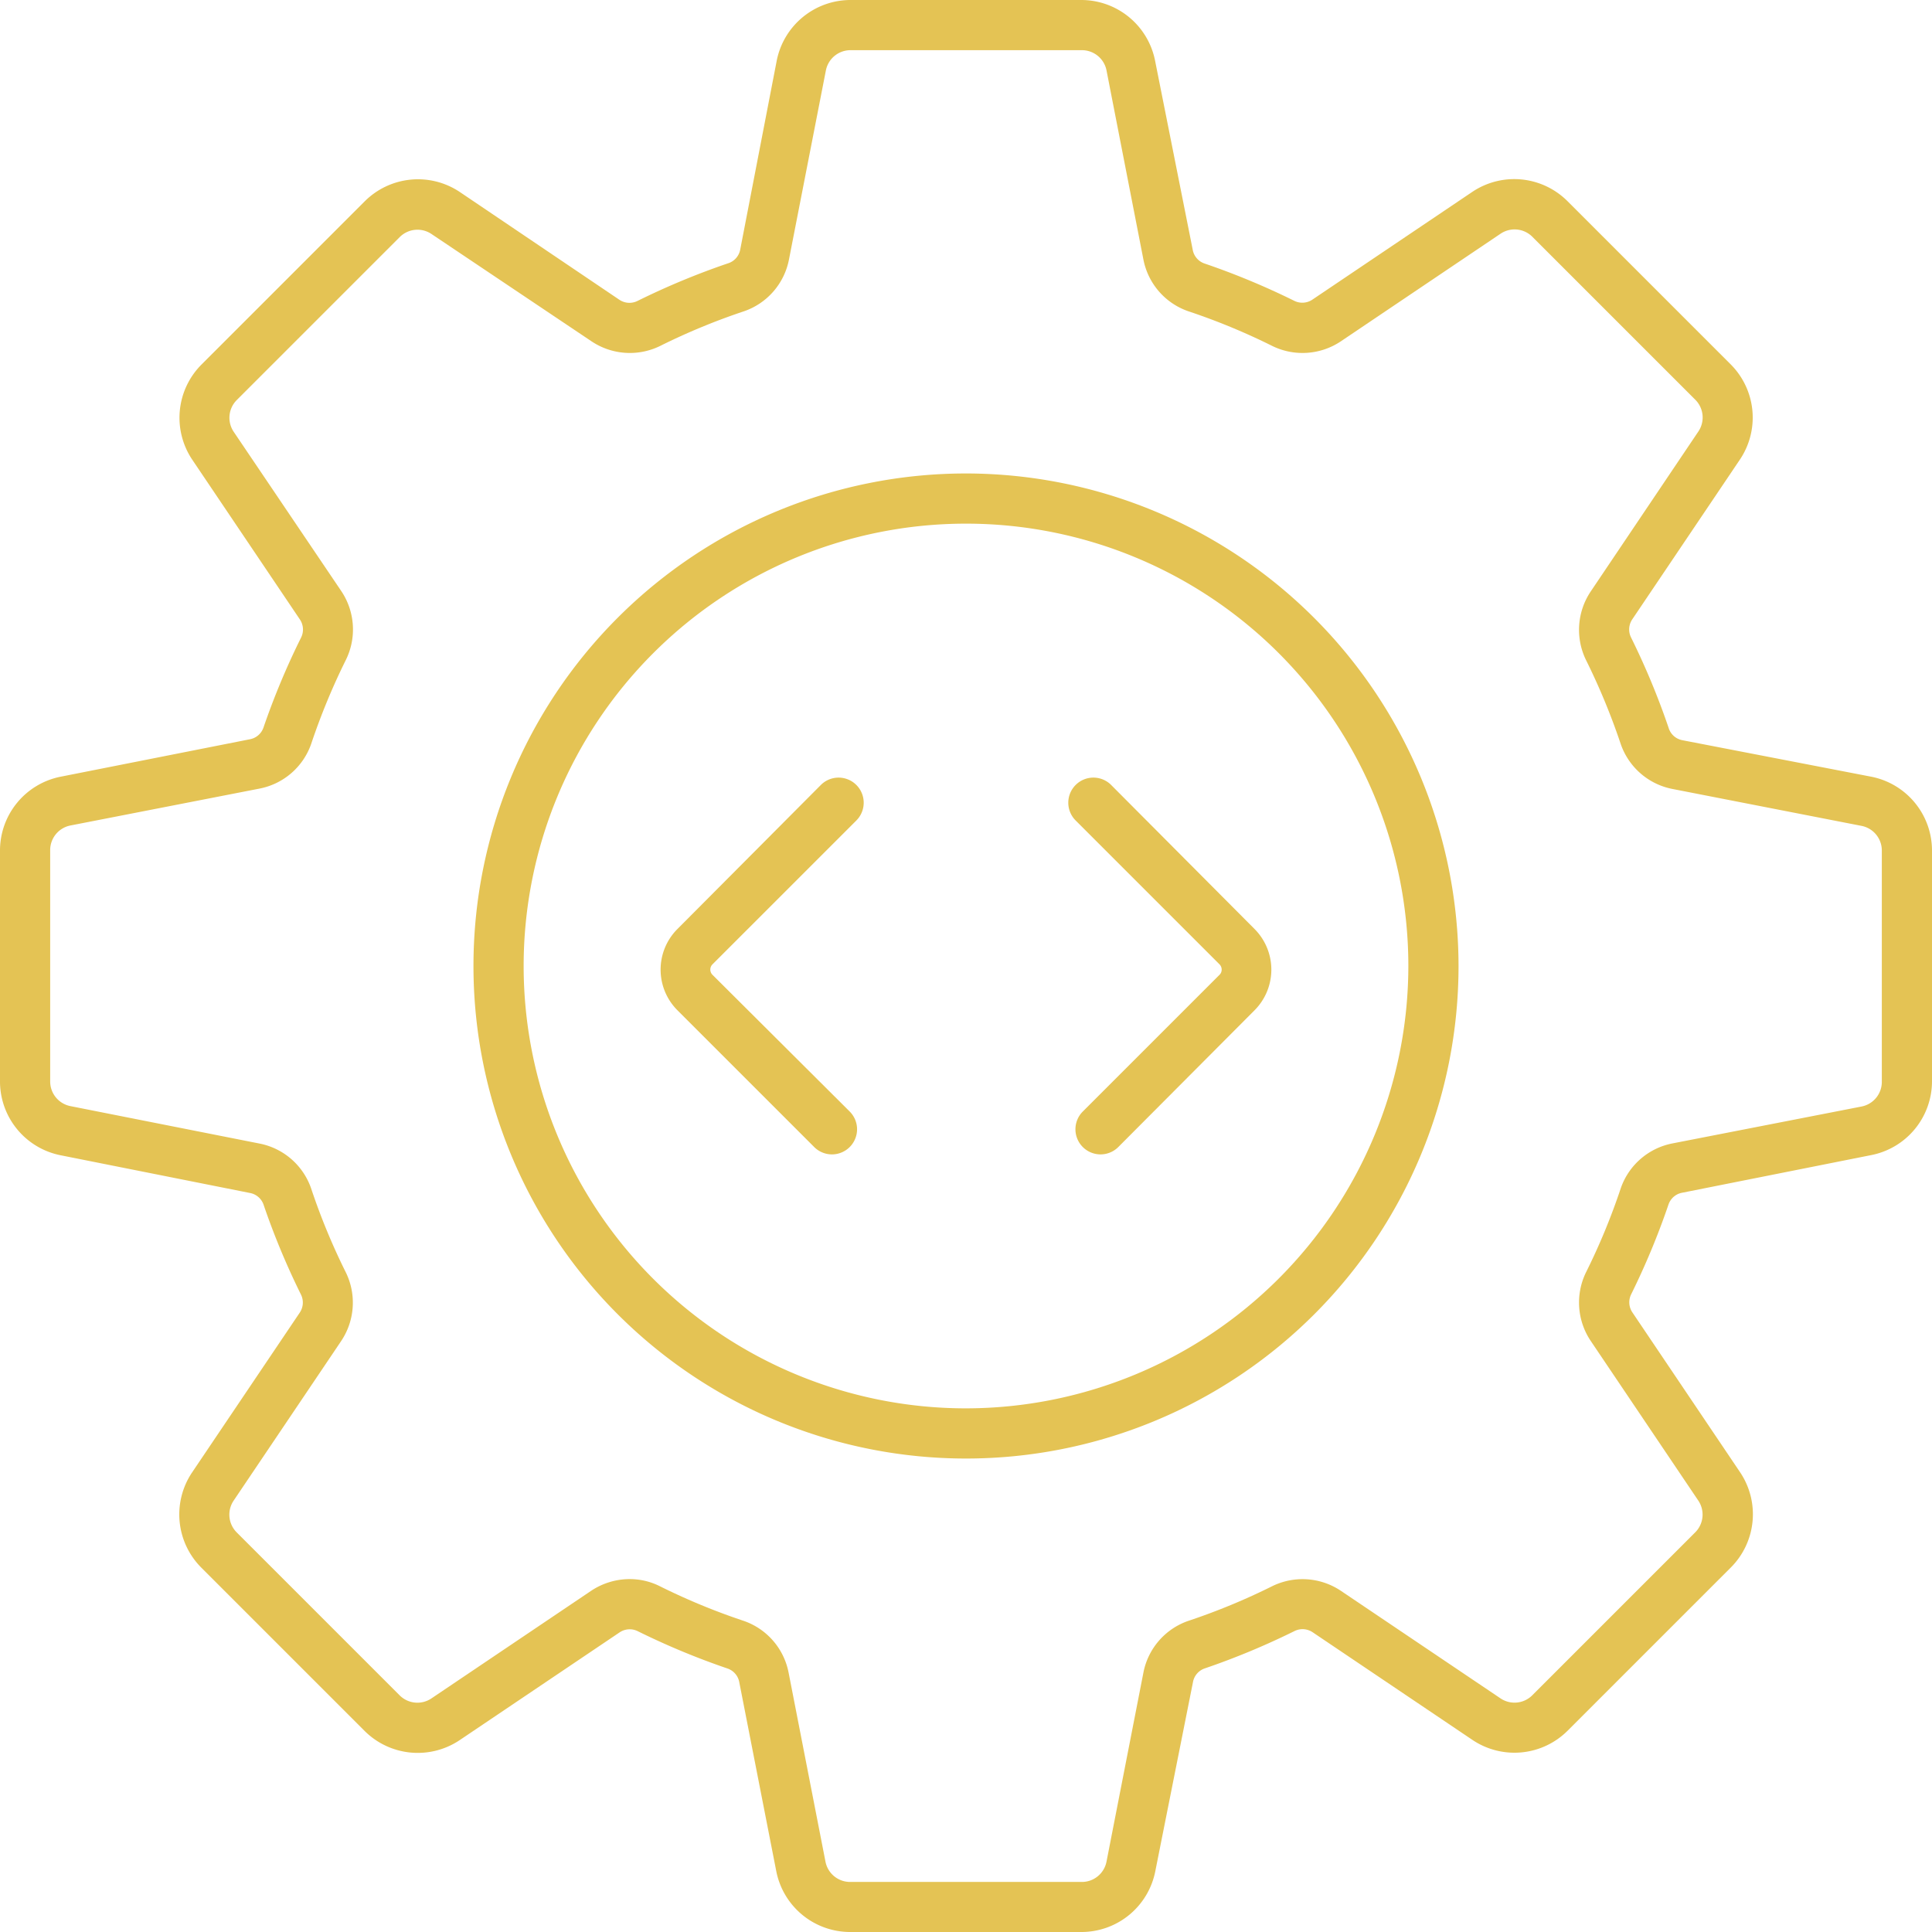 <svg id="Layer_1" data-name="Layer 1" xmlns="http://www.w3.org/2000/svg" viewBox="0 0 154 154"><defs><style>.cls-1{fill:#e4c354;}</style></defs><path class="cls-1" d="M149.15,61.91,134.09,59A1.42,1.42,0,0,1,133,58a59.52,59.52,0,0,0-3-7.21,1.44,1.44,0,0,1,.12-1.44l8.57-12.72a6,6,0,0,0-.74-7.59l-13-13a6,6,0,0,0-7.6-.74l-12.72,8.57a1.44,1.44,0,0,1-1.44.12A59.52,59.52,0,0,0,96,21a1.42,1.42,0,0,1-.93-1.1l-3-15.07A6,6,0,0,0,86.2,0H67.8a6,6,0,0,0-5.89,4.85L59,19.91A1.42,1.42,0,0,1,58,21a59.52,59.52,0,0,0-7.21,3,1.44,1.44,0,0,1-1.44-.12L36.66,15.31a6,6,0,0,0-7.59.74l-13,13a6,6,0,0,0-.74,7.6l8.57,12.72A1.44,1.44,0,0,1,24,50.82,59.52,59.52,0,0,0,21,58a1.42,1.42,0,0,1-1.1.93L4.84,61.91A6,6,0,0,0,0,67.8V86.2a6,6,0,0,0,4.85,5.89l15.06,3A1.42,1.42,0,0,1,21,96a59.52,59.52,0,0,0,3,7.21,1.44,1.44,0,0,1-.12,1.44l-8.57,12.72a6,6,0,0,0,.74,7.59l13,13a6,6,0,0,0,7.6.74l12.72-8.57a1.44,1.44,0,0,1,1.44-.12A59.52,59.52,0,0,0,58,133a1.42,1.42,0,0,1,.93,1.1l2.95,15.07A6,6,0,0,0,67.8,154H86.2a6,6,0,0,0,5.89-4.85l3-15.06A1.42,1.42,0,0,1,96,133a59.52,59.52,0,0,0,7.21-3,1.44,1.44,0,0,1,1.44.12l12.72,8.57a6,6,0,0,0,7.59-.74l13-13a6,6,0,0,0,.74-7.6l-8.57-12.72a1.44,1.44,0,0,1-.12-1.44A59.52,59.52,0,0,0,133,96a1.42,1.42,0,0,1,1.1-.93l15.07-3A6,6,0,0,0,154,86.2V67.8A6,6,0,0,0,149.15,61.91ZM150,86.2a2,2,0,0,1-1.61,2l-15.07,2.94a5.46,5.46,0,0,0-4.13,3.58,51.68,51.68,0,0,1-2.78,6.72,5.49,5.49,0,0,0,.39,5.45l8.57,12.72a2,2,0,0,1-.24,2.53l-13,13a2,2,0,0,1-2.52.24l-12.72-8.57a5.49,5.49,0,0,0-5.45-.39,51.68,51.68,0,0,1-6.72,2.78,5.46,5.46,0,0,0-3.58,4.13l-2.94,15.06a2,2,0,0,1-2,1.62H67.8a2,2,0,0,1-2-1.61l-2.94-15.07a5.46,5.46,0,0,0-3.58-4.13,51.68,51.68,0,0,1-6.72-2.78,5.35,5.35,0,0,0-2.37-.55,5.55,5.55,0,0,0-3.08.94l-12.72,8.57a2,2,0,0,1-2.53-.24l-13-13a2,2,0,0,1-.24-2.52l8.57-12.72a5.49,5.49,0,0,0,.39-5.45,51.68,51.68,0,0,1-2.78-6.72,5.46,5.46,0,0,0-4.13-3.58L5.62,88.17A2,2,0,0,1,4,86.2V67.8a2,2,0,0,1,1.61-2l15.07-2.94a5.46,5.46,0,0,0,4.13-3.58,52.86,52.86,0,0,1,2.78-6.72,5.49,5.49,0,0,0-.39-5.45L18.63,34.42a2,2,0,0,1,.24-2.53l13-13a2,2,0,0,1,2.52-.24L47.14,27.2a5.49,5.49,0,0,0,5.45.39,51.68,51.68,0,0,1,6.72-2.78,5.46,5.46,0,0,0,3.58-4.13L65.83,5.62A2,2,0,0,1,67.8,4H86.2a2,2,0,0,1,2,1.61l2.94,15.07a5.46,5.46,0,0,0,3.58,4.13,51.68,51.68,0,0,1,6.72,2.78,5.49,5.49,0,0,0,5.45-.39l12.72-8.57a2,2,0,0,1,2.53.24l13,13a2,2,0,0,1,.24,2.52L126.8,47.14a5.49,5.49,0,0,0-.39,5.45,52.86,52.86,0,0,1,2.78,6.72,5.46,5.46,0,0,0,4.13,3.58l15.06,2.94a2,2,0,0,1,1.62,2Z"/><path class="cls-1" d="M77,37.74A39.26,39.26,0,1,0,116.26,77,39.3,39.3,0,0,0,77,37.74Zm0,74.52A35.26,35.26,0,1,1,112.26,77,35.3,35.3,0,0,1,77,112.26Z"/><path class="cls-1" d="M68.26,65.4a2,2,0,0,0-2.83-2.83L54,74.05a4.58,4.58,0,0,0,0,6.48l10.9,10.9a2,2,0,0,0,2.83,0,2,2,0,0,0,0-2.83L56.79,77.7a.59.59,0,0,1,0-.83Z"/><path class="cls-1" d="M85.74,62.57a2,2,0,0,0,0,2.83L97.21,76.87a.61.61,0,0,1,.17.42.57.57,0,0,1-.17.41L86.31,88.6a2,2,0,0,0,0,2.83,2,2,0,0,0,2.83,0L100,80.53a4.59,4.59,0,0,0,0-6.48L88.57,62.57A2,2,0,0,0,85.74,62.57Z"/></svg>